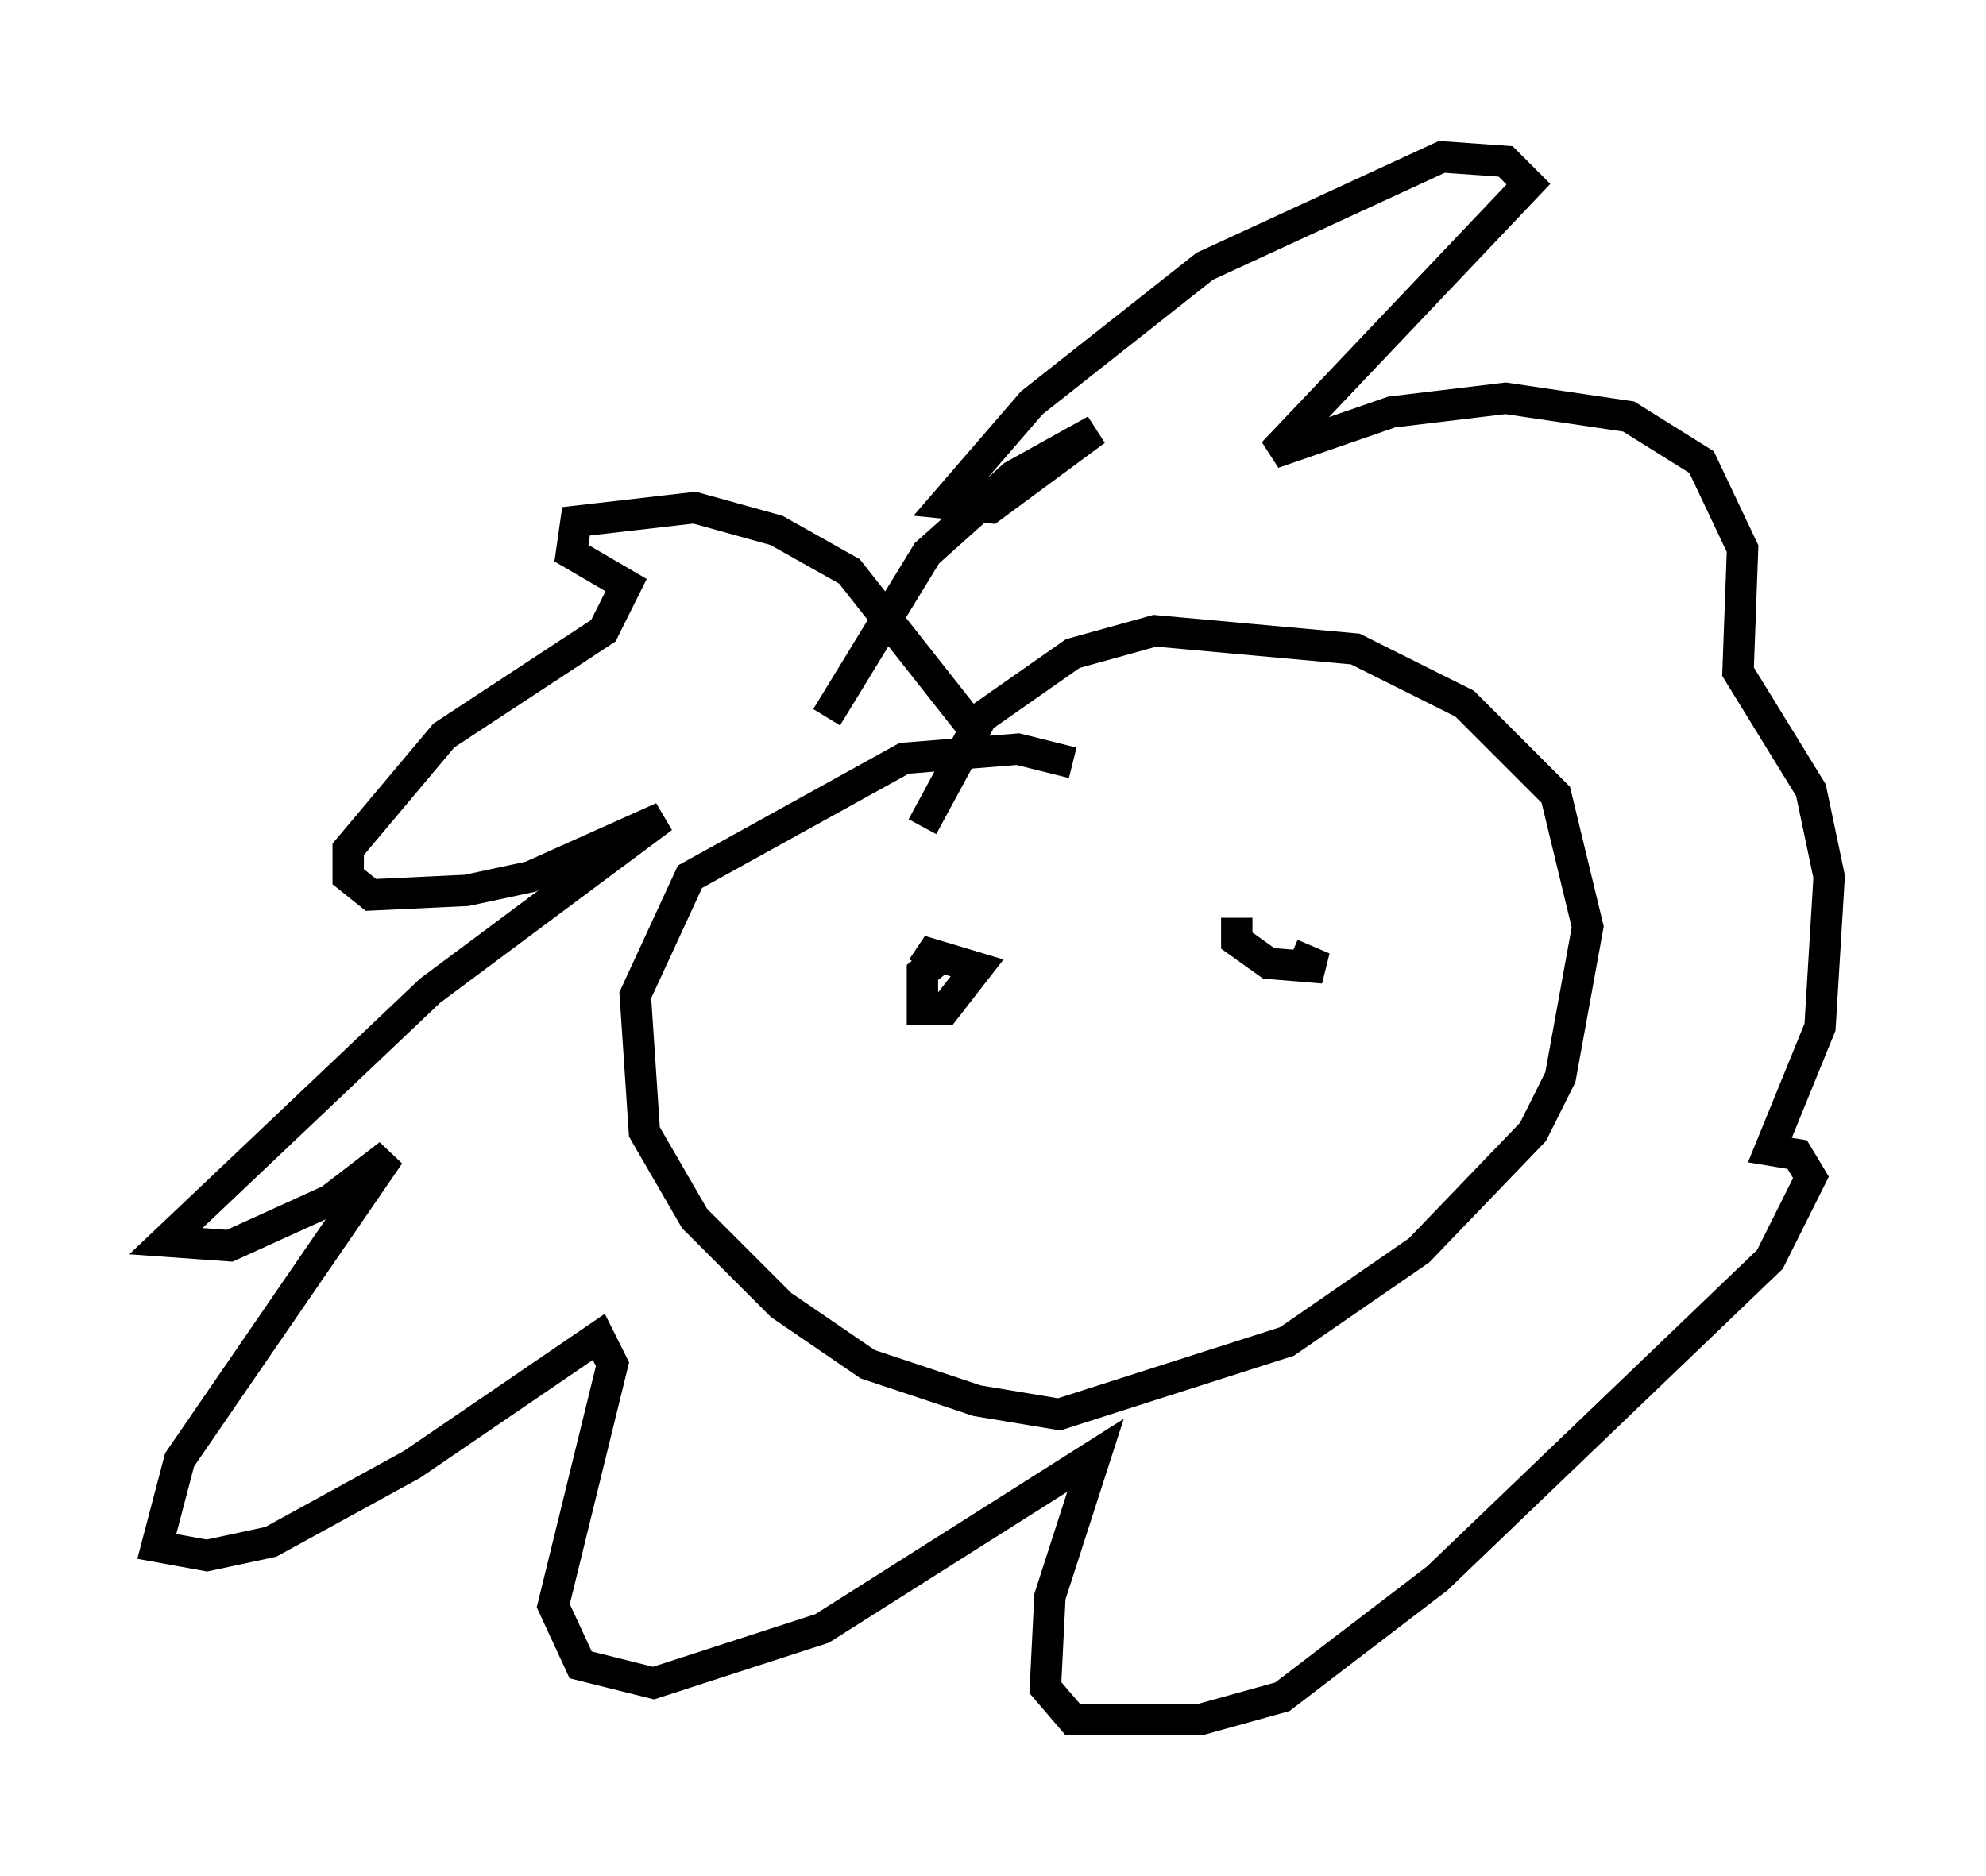 <?xml version="1.0" encoding="utf-8" ?>
<svg baseProfile="full" height="59.821" version="1.1" width="63.307" xmlns="http://www.w3.org/2000/svg" xmlns:ev="http://www.w3.org/2001/xml-events" xmlns:xlink="http://www.w3.org/1999/xlink"><defs /><rect fill="white" height="59.821" width="63.307" x="0" y="0" /><path d="M31.726, 25.48 m-0.872, -2.469 l-3.777, -4.793 -2.324, -1.307 l-2.615, -0.726 -3.777, 0.436 l-0.145, 1.017 1.743, 1.017 l-0.726, 1.453 -5.084, 3.341 l-3.05, 3.631 0.0, 0.872 l0.726, 0.581 3.05, -0.145 l2.034, -0.436 4.212, -1.888 l-7.408, 5.52 -8.425, 7.989 l2.034, 0.145 3.196, -1.453 l1.888, -1.453 -6.682, 9.732 l-0.726, 2.76 1.598, 0.291 l2.034, -0.436 4.503, -2.469 l5.955, -4.067 0.436, 0.872 l-1.888, 7.698 0.872, 1.888 l2.324, 0.581 5.374, -1.743 l8.715, -5.52 -1.453, 4.503 l-0.145, 2.905 0.872, 1.017 l4.067, 0.0 2.615, -0.726 l4.939, -3.777 10.603, -10.168 l1.307, -2.615 -0.436, -0.726 l-0.872, -0.145 1.598, -3.922 l0.291, -4.793 -0.581, -2.76 l-2.324, -3.777 0.145, -3.922 l-1.307, -2.76 -2.324, -1.453 l-3.922, -0.581 -3.631, 0.436 l-3.777, 1.307 8.134, -8.57 l-0.726, -0.726 -2.034, -0.145 l-7.553, 3.486 -5.52, 4.358 l-2.76, 3.196 1.453, 0.145 l3.341, -2.469 -2.615, 1.453 l-2.76, 2.469 -3.196, 5.229 m7.844, 1.453 l-1.743, -0.436 -3.631, 0.291 l-6.827, 3.777 -1.743, 3.777 l0.291, 4.358 1.598, 2.76 l2.76, 2.76 2.76, 1.888 l3.486, 1.162 2.615, 0.436 l7.263, -2.324 4.212, -2.905 l3.631, -3.777 0.872, -1.743 l0.872, -4.793 -1.017, -4.212 l-2.905, -2.905 -3.486, -1.743 l-6.391, -0.581 -2.615, 0.726 l-2.905, 2.034 -1.888, 3.486 m0.726, 4.067 l-0.726, 0.581 0.0, 1.162 l0.726, 0.0 1.017, -1.307 l-1.453, -0.436 -0.291, 0.436 m10.022, -1.598 l0.0, 0.726 1.017, 0.726 l1.743, 0.145 -1.017, -0.436 " fill="none" stroke="black" stroke-width="1" /></svg>